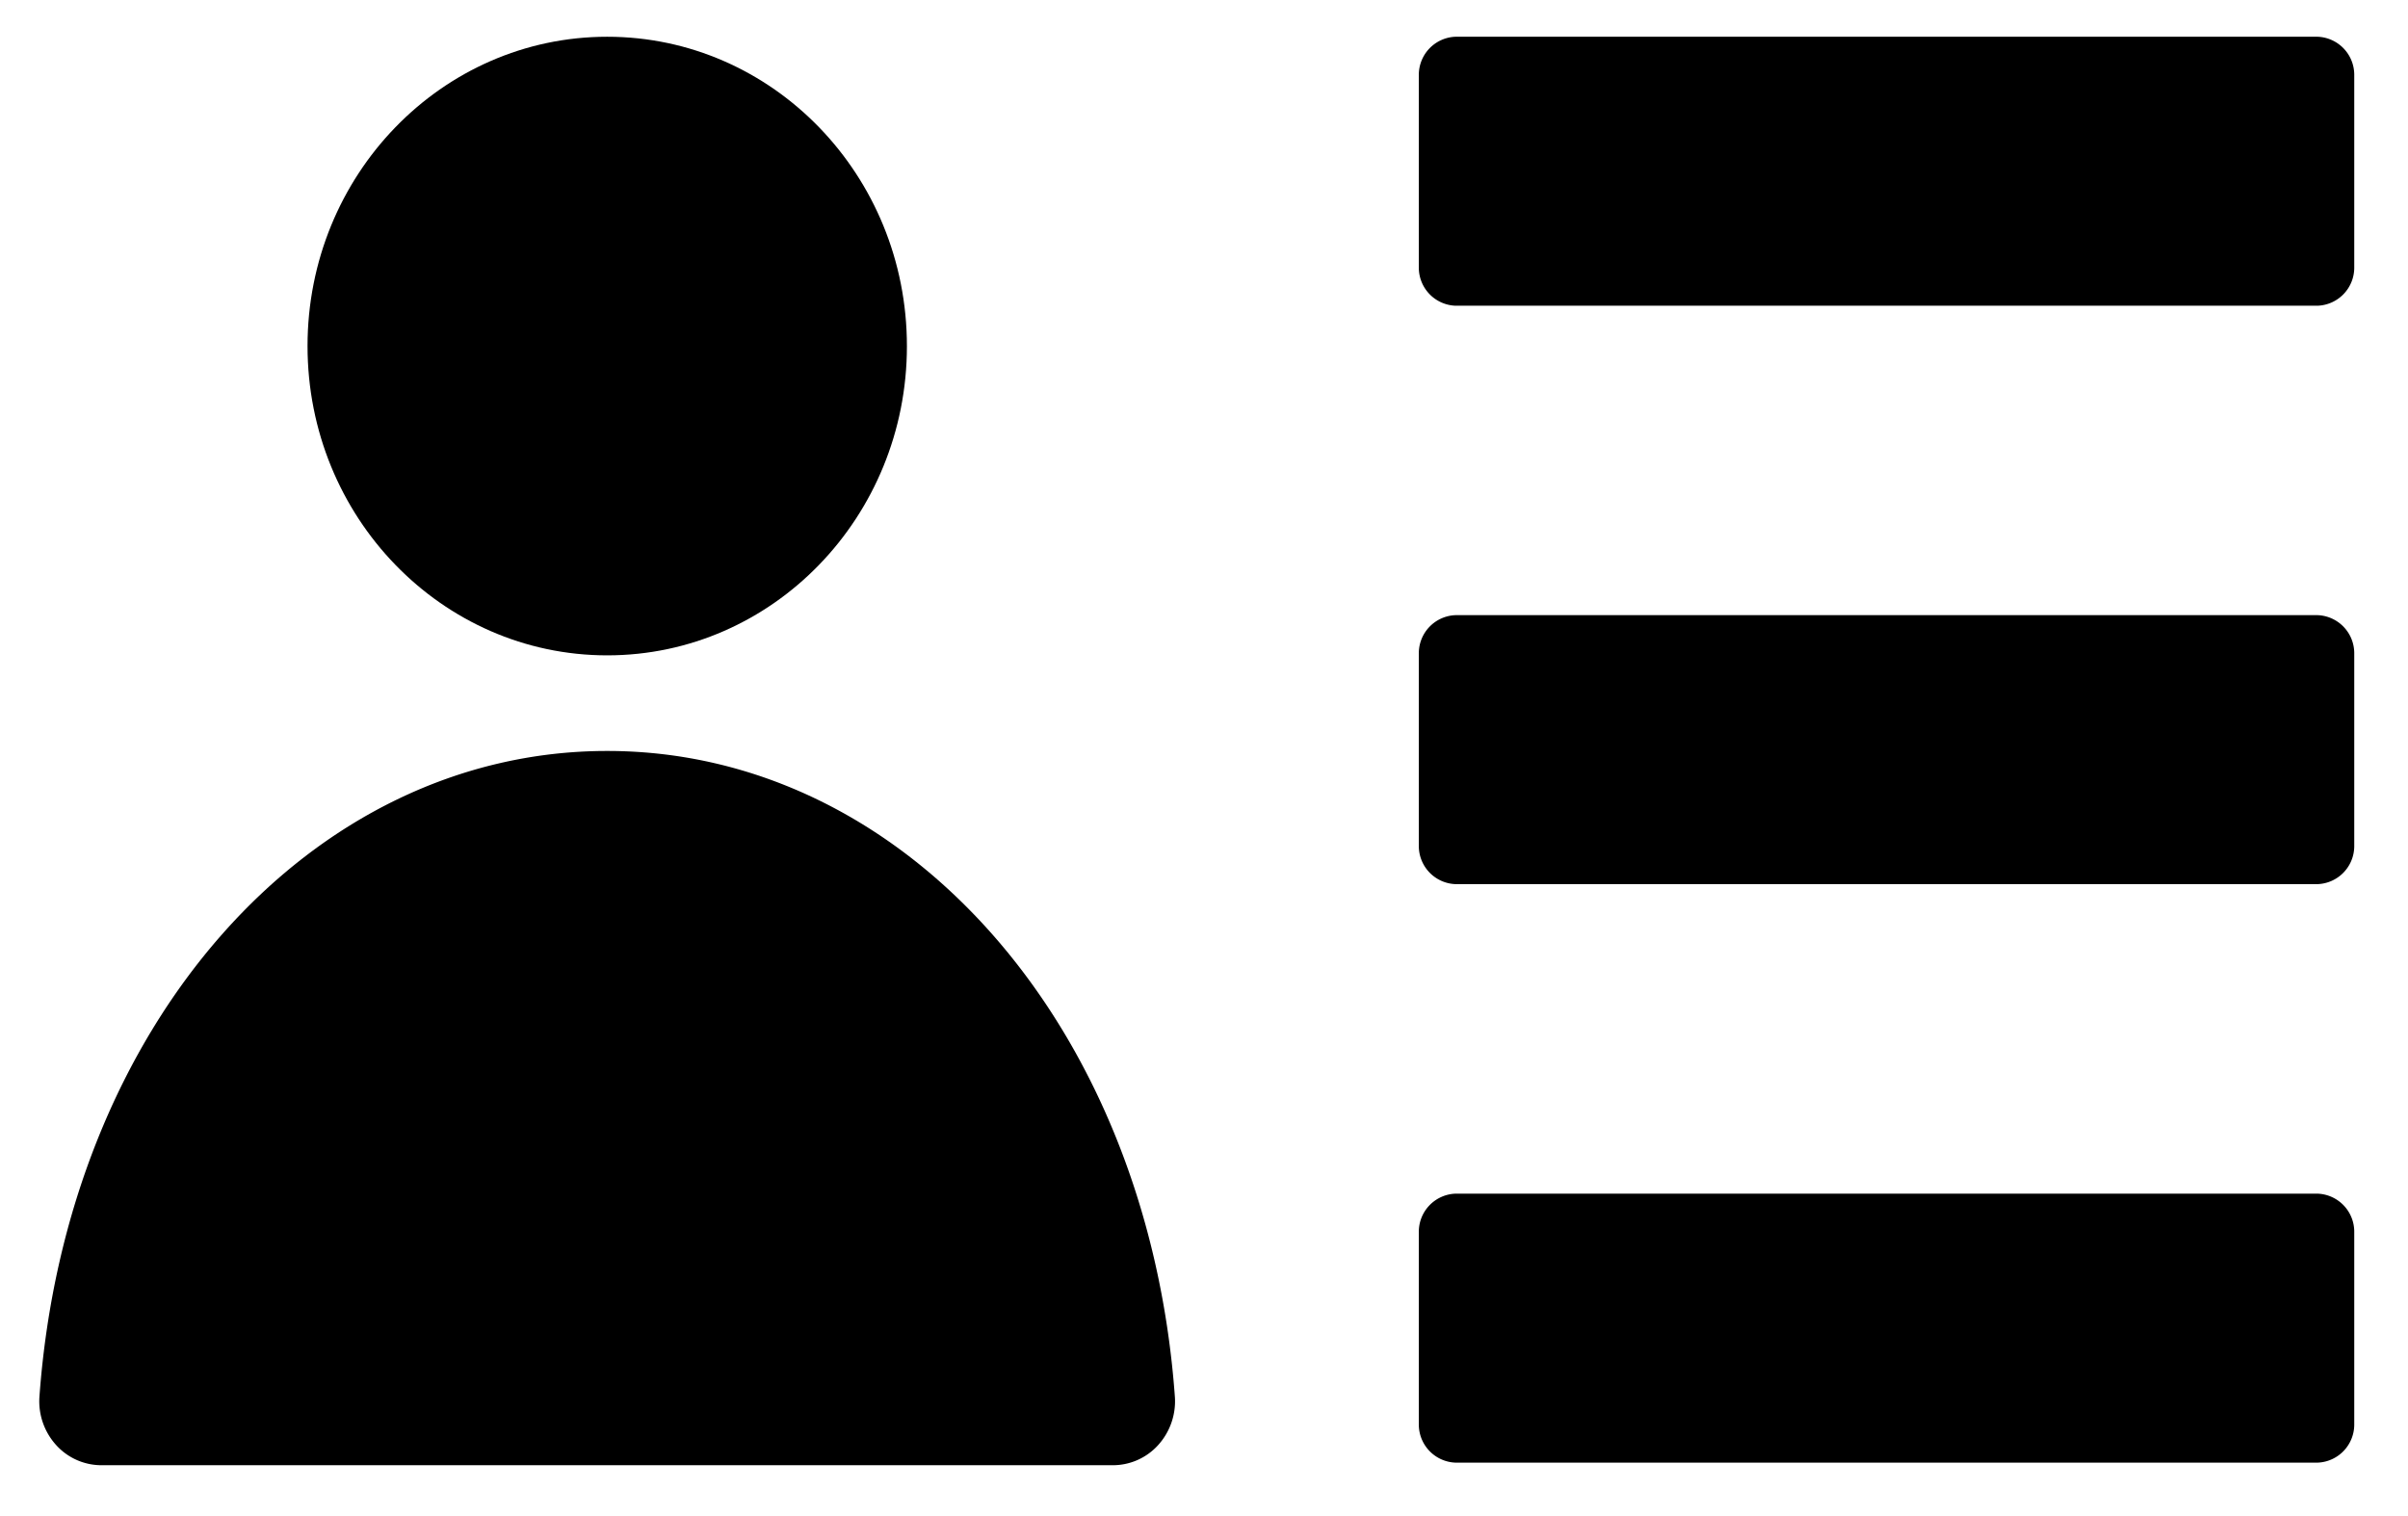 <svg xmlns="http://www.w3.org/2000/svg" xmlns:xlink="http://www.w3.org/1999/xlink" width="826" height="520" viewBox="0 0 826 520">
  <defs>
    <clipPath id="clip-path">
      <rect x="87" y="245" width="826" height="520" fill="none"/>
    </clipPath>
    <clipPath id="clip-path-2">
      <ellipse id="Ellipse_4" data-name="Ellipse 4" cx="602.5" cy="622" rx="602.5" ry="622" transform="translate(323.603 385.337)" stroke="#fff" stroke-width="1"/>
    </clipPath>
    <clipPath id="clip-path-3">
      <rect id="Rectangle_23" data-name="Rectangle 23" width="1013" height="1050" transform="translate(0.01 -0.119)" fill="none" stroke="#fff" stroke-width="1.283"/>
    </clipPath>
    <clipPath id="clip-path-4">
      <rect id="Rectangle_24" data-name="Rectangle 24" width="938.686" height="968.837" fill="none"/>
    </clipPath>
  </defs>
  <g id="profil" transform="translate(-87 -245)" clip-path="url(#clip-path)" style="isolation: isolate">
    <g id="Groupe_de_masques_5" data-name="Groupe de masques 5" transform="translate(-398.603 -466.337)" clip-path="url(#clip-path-2)">
      <g id="reservations" transform="translate(389.593 467.456)" clip-path="url(#clip-path-3)" style="isolation: isolate">
        <g id="Groupe_4" data-name="Groupe 4" transform="translate(42.486 49.738)">
          <g id="account" transform="translate(0 0)" clip-path="url(#clip-path-4)" style="isolation: isolate">
            <g id="account-2" data-name="account" transform="translate(46.934 206.75)">
              <path id="Tracé_304" data-name="Tracé 304" d="M311.129,193.786c0,58.579-46.02,106.082-102.791,106.087s-102.807-47.5-102.812-106.093S151.545,87.672,208.316,87.666c56.8,0,102.827,47.521,102.812,106.131" transform="translate(6.554 -87.666)"/>
              <path id="Tracé_305" data-name="Tracé 305" d="M255.656,202.929c-101.973,0-185.563,94.042-194.762,221.718a22.388,22.388,0,0,0,5.913,16.57,20.964,20.964,0,0,0,15.817,6.73H428.672a20.964,20.964,0,0,0,15.818-6.73,22.389,22.389,0,0,0,5.913-16.57C441.219,296.954,357.644,202.929,255.656,202.929Z" transform="translate(-40.791 42.074)"/>
              <path id="Tracé_306" data-name="Tracé 306" d="M598.958,274.361H303.116A13.072,13.072,0,0,0,290.6,287.278v66.431a13.072,13.072,0,0,0,12.515,12.918H598.958a13.072,13.072,0,0,0,12.515-12.918V287.263A13.072,13.072,0,0,0,598.958,274.361Z" transform="translate(202.679 122.507)"/>
              <path id="Tracé_307" data-name="Tracé 307" d="M598.958,181.013H303.116A13.072,13.072,0,0,0,290.6,193.931v66.43a13.072,13.072,0,0,0,12.515,12.918H598.958a13.071,13.071,0,0,0,12.515-12.918v-66.43A13.072,13.072,0,0,0,598.958,181.013Z" transform="translate(202.679 17.405)"/>
              <path id="Tracé_308" data-name="Tracé 308" d="M598.958,87.665H303.116A13.071,13.071,0,0,0,290.6,100.583v66.43a13.071,13.071,0,0,0,12.515,12.918H598.958a13.071,13.071,0,0,0,12.515-12.918v-66.43a13.072,13.072,0,0,0-12.516-12.918Z" transform="translate(202.679 -87.665)"/>
              <g id="Groupe_277" data-name="Groupe 277" transform="translate(1.263 773.737)">
                <path id="Tracé_309" data-name="Tracé 309" d="M26.966,15.254a19.467,19.467,0,0,1-4.521,1.728,19.736,19.736,0,0,1-4.9.6A16.41,16.41,0,0,1,5.485,13.2,15.991,15.991,0,0,1,1.027,1.287,15.958,15.958,0,0,1,5.485-10.63a16.381,16.381,0,0,1,12.062-4.408,19.737,19.737,0,0,1,4.9.6,19.467,19.467,0,0,1,4.521,1.728v6.459A17.718,17.718,0,0,0,22.648-8.5a13.815,13.815,0,0,0-4.537-.71,8.242,8.242,0,0,0-6.6,2.793A11.3,11.3,0,0,0,9.1,1.238a11.346,11.346,0,0,0,2.409,7.654,8.27,8.27,0,0,0,6.6,2.761,14.147,14.147,0,0,0,4.474-.694A17.229,17.229,0,0,0,26.9,8.7Z" transform="translate(-1.007 15.063)"/>
              </g>
              <g id="Groupe_278" data-name="Groupe 278" transform="translate(33.402 781.59)">
                <path id="Tracé_310" data-name="Tracé 310" d="M18.685-4.359a9.876,9.876,0,0,0-1.94-.678,7.742,7.742,0,0,0-1.877-.226A5.241,5.241,0,0,0,10.534-3.39,8.255,8.255,0,0,0,8.969,1.922V12.806H1.71V-10.786H9.016V-6.91a9.438,9.438,0,0,1,3.223-3.375,8.481,8.481,0,0,1,4.381-1.082h.8l1.252.113Z" transform="translate(-1.71 11.37)"/>
              </g>
              <g id="Groupe_279" data-name="Groupe 279" transform="translate(52.235 781.621)">
                <path id="Tracé_311" data-name="Tracé 311" d="M25.481.94V3.1H8.381a5.674,5.674,0,0,0,1.862,3.972A6.745,6.745,0,0,0,14.7,8.4,16.712,16.712,0,0,0,19.4,7.705a24.521,24.521,0,0,0,4.959-2.148v5.8a30.051,30.051,0,0,1-5.178,1.518A26.07,26.07,0,0,1,14,13.405a13.518,13.518,0,0,1-9.653-3.229A11.96,11.96,0,0,1,.887,1.053,12.1,12.1,0,0,1,4.267-8.022a12.661,12.661,0,0,1,9.277-3.326A11.423,11.423,0,0,1,22.18-7.974,12.318,12.318,0,0,1,25.418.956Zm-7.509-2.5A4.937,4.937,0,0,0,16.751-5a4.112,4.112,0,0,0-3.129-1.324A4.879,4.879,0,0,0,10.165-5.1,5.725,5.725,0,0,0,8.506-1.563Z" transform="translate(-0.869 11.369)"/>
              </g>
              <g id="Groupe_280" data-name="Groupe 280" transform="translate(80.633 781.653)">
                <path id="Tracé_312" data-name="Tracé 312" d="M12.84,2.152a6.1,6.1,0,0,0-3.457.791A2.676,2.676,0,0,0,8.241,5.3a2.836,2.836,0,0,0,.939,2.261,3.826,3.826,0,0,0,2.566.791,4.532,4.532,0,0,0,3.473-1.518,5.425,5.425,0,0,0,1.424-3.827V2.136ZM24-.69V12.761H16.642V9.273a9.506,9.506,0,0,1-3.3,3.133,9.627,9.627,0,0,1-4.474.969,7.968,7.968,0,0,1-5.757-2.115A7.368,7.368,0,0,1,.888,5.7,6.9,6.9,0,0,1,3.626-.3a15.24,15.24,0,0,1,8.636-1.889h4.381v-.6a2.816,2.816,0,0,0-1.377-2.632,8.435,8.435,0,0,0-4.271-.84,19.048,19.048,0,0,0-4.381.484,14.828,14.828,0,0,0-3.739,1.4V-10.12a43.2,43.2,0,0,1,4.693-.888,37.159,37.159,0,0,1,4.693-.307,12.889,12.889,0,0,1,8.9,2.535A10.636,10.636,0,0,1,23.917-.593Z" transform="translate(-0.872 11.368)"/>
              </g>
              <g id="Groupe_281" data-name="Groupe 281" transform="translate(107.605 775.425)">
                <path id="Tracé_313" data-name="Tracé 313" d="M11.208-14.184V-7.5h7.541v5.393H11.208V7.905a2.972,2.972,0,0,0,.626,2.212,3.829,3.829,0,0,0,2.5.581h3.755v5.393H11.833A8.391,8.391,0,0,1,5.685,14.17,9,9,0,0,1,3.839,7.84V-2.171H.272V-7.564H3.839v-6.685Z" transform="translate(-0.272 14.249)"/>
              </g>
              <g id="Groupe_282" data-name="Groupe 282" transform="translate(128.754 781.621)">
                <path id="Tracé_314" data-name="Tracé 314" d="M25.481.94V3.1H8.381a5.674,5.674,0,0,0,1.862,3.972A6.745,6.745,0,0,0,14.7,8.4,16.712,16.712,0,0,0,19.4,7.705a24.521,24.521,0,0,0,4.959-2.148v5.8a30.051,30.051,0,0,1-5.178,1.518A26.07,26.07,0,0,1,14,13.405a13.518,13.518,0,0,1-9.653-3.229A11.96,11.96,0,0,1,.887,1.053,12.1,12.1,0,0,1,4.267-8.022a12.661,12.661,0,0,1,9.277-3.326A11.423,11.423,0,0,1,22.18-7.974,12.318,12.318,0,0,1,25.418.956Zm-7.509-2.5A4.937,4.937,0,0,0,16.751-5a4.112,4.112,0,0,0-3.129-1.324A4.879,4.879,0,0,0,10.165-5.1,5.725,5.725,0,0,0,8.506-1.563Z" transform="translate(-0.869 11.369)"/>
              </g>
              <g id="Groupe_283" data-name="Groupe 283" transform="translate(157.233 772.954)">
                <path id="Tracé_315" data-name="Tracé 315" d="M18.107-2.782V-15.425H25.46V17.354H18.107V13.931a9.73,9.73,0,0,1-3.317,3.052,8.946,8.946,0,0,1-4.224.969A8.4,8.4,0,0,1,3.635,14.48,14.028,14.028,0,0,1,.929,5.566,14.078,14.078,0,0,1,3.635-3.363a8.4,8.4,0,0,1,6.931-3.472,8.689,8.689,0,0,1,4.193.985,10.216,10.216,0,0,1,3.332,3.036ZM13.3,12.51a4.1,4.1,0,0,0,3.567-1.76A9.007,9.007,0,0,0,18.107,5.6,8.907,8.907,0,0,0,16.871.464,4.086,4.086,0,0,0,13.3-1.312,4.07,4.07,0,0,0,9.737.464,8.857,8.857,0,0,0,8.5,5.6,8.957,8.957,0,0,0,9.737,10.75,4.086,4.086,0,0,0,13.3,12.526Z" transform="translate(-0.916 15.425)"/>
              </g>
              <g id="Groupe_284" data-name="Groupe 284" transform="translate(203.351 773.003)">
                <path id="Tracé_316" data-name="Tracé 316" d="M13.866,12.479a4.115,4.115,0,0,0,3.6-1.76A9.007,9.007,0,0,0,18.7,5.568,8.907,8.907,0,0,0,17.464.434a4.116,4.116,0,0,0-3.6-1.776A4.161,4.161,0,0,0,10.252.434,8.94,8.94,0,0,0,9.016,5.568,8.907,8.907,0,0,0,10.252,10.7a4.146,4.146,0,0,0,3.614,1.776ZM9.016-2.812a10.469,10.469,0,0,1,3.332-3.036,8.81,8.81,0,0,1,4.224-.985,8.448,8.448,0,0,1,6.946,3.472,14.111,14.111,0,0,1,2.707,8.929,14.061,14.061,0,0,1-2.707,8.913,8.448,8.448,0,0,1-6.946,3.472,9.022,9.022,0,0,1-4.224-.969,10.218,10.218,0,0,1-3.332-3.052v3.423H1.71V-15.423H9.016Z" transform="translate(-1.71 15.423)"/>
              </g>
              <g id="Groupe_285" data-name="Groupe 285" transform="translate(230.26 782.142)">
                <path id="Tracé_317" data-name="Tracé 317" d="M.249-11.1h7.29L13.7,4.9l5.225-16h7.228L16.551,14.736a12.651,12.651,0,0,1-3.379,5.49A7.762,7.762,0,0,1,8.087,21.84H3.91V16.883H6.194a4.576,4.576,0,0,0,2.753-.662,3.954,3.954,0,0,0,1.33-2.115l.235-.646Z" transform="translate(-0.249 11.1)"/>
              </g>
              <g id="Groupe_286" data-name="Groupe 286" transform="translate(271.812 774.294)">
                <path id="Tracé_318" data-name="Tracé 318" d="M22.148,10.914H9.883L7.927,16.647H.1L11.4-14.792h9.387l11.3,31.439H24.261ZM11.839,5.085h8.323L16.016-7.429Z" transform="translate(-0.105 14.792)"/>
              </g>
              <g id="Groupe_287" data-name="Groupe 287" transform="translate(305.749 772.954)">
                <path id="Tracé_319" data-name="Tracé 319" d="M18.107-2.782V-15.425H25.46V17.354H18.107V13.931a9.73,9.73,0,0,1-3.317,3.052,8.946,8.946,0,0,1-4.224.969A8.4,8.4,0,0,1,3.635,14.48,14.028,14.028,0,0,1,.929,5.566,14.078,14.078,0,0,1,3.635-3.363a8.4,8.4,0,0,1,6.931-3.472,8.689,8.689,0,0,1,4.193.985,10.216,10.216,0,0,1,3.332,3.036ZM13.3,12.51a4.1,4.1,0,0,0,3.567-1.76A9.007,9.007,0,0,0,18.107,5.6,8.907,8.907,0,0,0,16.871.464,4.086,4.086,0,0,0,13.3-1.312,4.07,4.07,0,0,0,9.737.464,8.857,8.857,0,0,0,8.5,5.6,8.957,8.957,0,0,0,9.737,10.75,4.086,4.086,0,0,0,13.3,12.526Z" transform="translate(-0.916 15.425)"/>
              </g>
              <g id="Groupe_288" data-name="Groupe 288" transform="translate(337.332 781.59)">
                <path id="Tracé_320" data-name="Tracé 320" d="M18.685-4.359a9.876,9.876,0,0,0-1.94-.678,7.742,7.742,0,0,0-1.877-.226A5.241,5.241,0,0,0,10.534-3.39,8.255,8.255,0,0,0,8.969,1.922V12.806H1.71V-10.786H9.016V-6.91a9.438,9.438,0,0,1,3.223-3.375,8.481,8.481,0,0,1,4.381-1.082h.8l1.252.113Z" transform="translate(-1.71 11.37)"/>
              </g>
              <g id="Groupe_289" data-name="Groupe 289" transform="translate(357.937 773.003)">
                <path id="Tracé_321" data-name="Tracé 321" d="M1.71-6.235H9.016V17.356H1.71Zm0-9.188H9.016v6.168H1.71Z" transform="translate(-1.71 15.423)"/>
              </g>
              <g id="Groupe_290" data-name="Groupe 290" transform="translate(370.465 781.621)">
                <path id="Tracé_322" data-name="Tracé 322" d="M25.481.94V3.1H8.381a5.674,5.674,0,0,0,1.862,3.972A6.745,6.745,0,0,0,14.7,8.4,16.712,16.712,0,0,0,19.4,7.705a24.521,24.521,0,0,0,4.959-2.148v5.8a30.051,30.051,0,0,1-5.178,1.518A26.07,26.07,0,0,1,14,13.405a13.518,13.518,0,0,1-9.653-3.229A11.96,11.96,0,0,1,.887,1.053,12.1,12.1,0,0,1,4.267-8.022a12.661,12.661,0,0,1,9.277-3.326A11.423,11.423,0,0,1,22.18-7.974,12.318,12.318,0,0,1,25.418.956Zm-7.509-2.5A4.937,4.937,0,0,0,16.751-5a4.112,4.112,0,0,0-3.129-1.324A4.879,4.879,0,0,0,10.165-5.1,5.725,5.725,0,0,0,8.506-1.563Z" transform="translate(-0.869 11.369)"/>
              </g>
              <g id="Groupe_291" data-name="Groupe 291" transform="translate(400.615 781.608)">
                <path id="Tracé_323" data-name="Tracé 323" d="M24.692-1.567V12.8H17.339v-11A41.658,41.658,0,0,0,17.2-2.406a4.632,4.632,0,0,0-.469-1.712,3.012,3.012,0,0,0-1.173-1.13,3.34,3.34,0,0,0-1.658-.4,4.18,4.18,0,0,0-3.6,1.825A8.436,8.436,0,0,0,9,1.211v11.61H1.71V-10.771H9.016v3.439a11.77,11.77,0,0,1,3.5-3.036,8.66,8.66,0,0,1,4.1-.985,7.3,7.3,0,0,1,6.023,2.535,11.25,11.25,0,0,1,2.049,7.266Z" transform="translate(-1.71 11.369)"/>
              </g>
              <g id="Groupe_292" data-name="Groupe 292" transform="translate(443.447 773.737)">
                <path id="Tracé_324" data-name="Tracé 324" d="M26.966,15.254a19.467,19.467,0,0,1-4.521,1.728,19.736,19.736,0,0,1-4.9.6A16.41,16.41,0,0,1,5.485,13.2,15.991,15.991,0,0,1,1.027,1.287,15.958,15.958,0,0,1,5.485-10.63a16.381,16.381,0,0,1,12.062-4.408,19.737,19.737,0,0,1,4.9.6,19.467,19.467,0,0,1,4.521,1.728v6.459A17.718,17.718,0,0,0,22.648-8.5a13.815,13.815,0,0,0-4.537-.71,8.242,8.242,0,0,0-6.6,2.793A11.3,11.3,0,0,0,9.1,1.238a11.346,11.346,0,0,0,2.409,7.654,8.27,8.27,0,0,0,6.6,2.761,14.147,14.147,0,0,0,4.474-.694A17.229,17.229,0,0,0,26.9,8.7Z" transform="translate(-1.007 15.063)"/>
              </g>
              <g id="Groupe_293" data-name="Groupe 293" transform="translate(473.783 781.582)">
                <path id="Tracé_325" data-name="Tracé 325" d="M13.529-5.95A4.253,4.253,0,0,0,9.821-4.141a8.9,8.9,0,0,0-1.283,5.2,8.9,8.9,0,0,0,1.283,5.2,4.267,4.267,0,0,0,3.708,1.776,4.176,4.176,0,0,0,3.645-1.776,8.937,8.937,0,0,0,1.283-5.2,8.937,8.937,0,0,0-1.283-5.2A4.163,4.163,0,0,0,13.529-5.95Zm0-5.393a12.488,12.488,0,0,1,9.215,3.229A12.25,12.25,0,0,1,26.06.977a12.283,12.283,0,0,1-3.317,9.091A12.533,12.533,0,0,1,13.529,13.3a12.624,12.624,0,0,1-9.262-3.229A12.194,12.194,0,0,1,.888,1.074,12.166,12.166,0,0,1,4.22-8.017a12.576,12.576,0,0,1,9.387-3.229Z" transform="translate(-0.869 11.371)"/>
              </g>
              <g id="Groupe_294" data-name="Groupe 294" transform="translate(502.637 781.639)">
                <path id="Tracé_326" data-name="Tracé 326" d="M13.3-5.887A4.07,4.07,0,0,0,9.737-4.111,8.857,8.857,0,0,0,8.5,1.024,8.957,8.957,0,0,0,9.737,6.175,4.084,4.084,0,0,0,13.3,7.935a4.1,4.1,0,0,0,3.567-1.76,9.007,9.007,0,0,0,1.236-5.151,8.907,8.907,0,0,0-1.236-5.135A4.086,4.086,0,0,0,13.3-5.887Zm4.8,15.259a9.73,9.73,0,0,1-3.317,3.052,8.946,8.946,0,0,1-4.224.969A8.4,8.4,0,0,1,3.636,9.921,14.028,14.028,0,0,1,.929,1.008,13.979,13.979,0,0,1,3.636-7.906a8.431,8.431,0,0,1,6.931-3.439,8.75,8.75,0,0,1,4.224.985,9.886,9.886,0,0,1,3.317,3.036v-3.488H25.46V21.708H18.107Z" transform="translate(-0.916 11.347)"/>
              </g>
              <g id="Groupe_295" data-name="Groupe 295" transform="translate(533.851 782.142)">
                <path id="Tracé_327" data-name="Tracé 327" d="M1.685,3.336V-11.1H9.038V-.039q-.031,2.061.141,4.118a4.865,4.865,0,0,0,.485,1.809A3.173,3.173,0,0,0,10.853,7.05a3.43,3.43,0,0,0,1.658.388,4.2,4.2,0,0,0,3.6-1.808,8.47,8.47,0,0,0,1.3-5.038V-11.1h7.306V12.491H17.345V9.068a11.583,11.583,0,0,1-3.5,3.052,8.737,8.737,0,0,1-4.13,1,7.346,7.346,0,0,1-6.023-2.5,11.149,11.149,0,0,1-2.081-7.3Z" transform="translate(-1.58 11.1)"/>
              </g>
              <g id="Groupe_296" data-name="Groupe 296" transform="translate(562.176 781.621)">
                <path id="Tracé_328" data-name="Tracé 328" d="M25.481.94V3.1H8.381a5.674,5.674,0,0,0,1.862,3.972A6.745,6.745,0,0,0,14.7,8.4,16.712,16.712,0,0,0,19.4,7.705a24.521,24.521,0,0,0,4.959-2.148v5.8a30.051,30.051,0,0,1-5.178,1.518A26.07,26.07,0,0,1,14,13.405a13.518,13.518,0,0,1-9.653-3.229A11.96,11.96,0,0,1,.887,1.053,12.1,12.1,0,0,1,4.267-8.022a12.661,12.661,0,0,1,9.277-3.326A11.423,11.423,0,0,1,22.18-7.974,12.318,12.318,0,0,1,25.418.956Zm-7.509-2.5A4.937,4.937,0,0,0,16.751-5a4.112,4.112,0,0,0-3.129-1.324A4.879,4.879,0,0,0,10.165-5.1,5.725,5.725,0,0,0,8.506-1.563Z" transform="translate(-0.869 11.369)"/>
              </g>
              <g id="Groupe_297" data-name="Groupe 297" transform="translate(589.338 775.425)">
                <path id="Tracé_329" data-name="Tracé 329" d="M11.208-14.184V-7.5h7.541v5.393H11.208V7.905a2.972,2.972,0,0,0,.626,2.212,3.829,3.829,0,0,0,2.5.581h3.755v5.393H11.833A8.391,8.391,0,0,1,5.685,14.17,9,9,0,0,1,3.839,7.84V-2.171H.272V-7.564H3.839v-6.685Z" transform="translate(-0.272 14.249)"/>
              </g>
              <g id="Groupe_298" data-name="Groupe 298" transform="translate(0 816.083)">
                <path id="Tracé_330" data-name="Tracé 330" d="M18.142-15.392v4.957H14.105a3.193,3.193,0,0,0-2.175.581,2.722,2.722,0,0,0-.61,2.018v1.615h6.258V-.827H11.321v18.2H4.03V-.827H.385V-6.221H4.03V-7.835a7.263,7.263,0,0,1,2.128-5.7,9.5,9.5,0,0,1,6.461-1.857Z" transform="translate(-0.385 15.425)"/>
              </g>
              <g id="Groupe_299" data-name="Groupe 299" transform="translate(20.917 824.719)">
                <path id="Tracé_331" data-name="Tracé 331" d="M18.685-4.359a9.876,9.876,0,0,0-1.94-.678,7.742,7.742,0,0,0-1.877-.226A5.241,5.241,0,0,0,10.534-3.39,8.255,8.255,0,0,0,8.969,1.922V12.806H1.71V-10.786H9.016V-6.91a9.438,9.438,0,0,1,3.223-3.375,8.481,8.481,0,0,1,4.381-1.082h.8l1.252.113Z" transform="translate(-1.71 11.37)"/>
              </g>
              <g id="Groupe_300" data-name="Groupe 300" transform="translate(39.734 824.711)">
                <path id="Tracé_332" data-name="Tracé 332" d="M13.529-5.95A4.253,4.253,0,0,0,9.821-4.141a8.9,8.9,0,0,0-1.283,5.2,8.9,8.9,0,0,0,1.283,5.2,4.267,4.267,0,0,0,3.708,1.776,4.176,4.176,0,0,0,3.645-1.776,8.937,8.937,0,0,0,1.283-5.2,8.937,8.937,0,0,0-1.283-5.2A4.163,4.163,0,0,0,13.529-5.95Zm0-5.393a12.488,12.488,0,0,1,9.215,3.229A12.25,12.25,0,0,1,26.06.977a12.283,12.283,0,0,1-3.317,9.091A12.533,12.533,0,0,1,13.529,13.3a12.624,12.624,0,0,1-9.262-3.229A12.194,12.194,0,0,1,.888,1.074,12.166,12.166,0,0,1,4.22-8.017a12.576,12.576,0,0,1,9.387-3.229Z" transform="translate(-0.869 11.371)"/>
              </g>
              <g id="Groupe_301" data-name="Groupe 301" transform="translate(70.151 824.673)">
                <path id="Tracé_333" data-name="Tracé 333" d="M22.962-6.786a10.061,10.061,0,0,1,3.285-3.343,7.942,7.942,0,0,1,4.193-1.163,7.272,7.272,0,0,1,5.992,2.535A11.148,11.148,0,0,1,38.513-1.49V12.881H31.16V-.909a6.883,6.883,0,0,0-.72-3.617,2.492,2.492,0,0,0-2.284-1.13A3.617,3.617,0,0,0,24.933-3.88a9.492,9.492,0,0,0-1.173,5.1V12.8H16.407V.5a12.071,12.071,0,0,0-.657-5.038,2.46,2.46,0,0,0-2.331-1.13A3.632,3.632,0,0,0,10.18-3.9,9.328,9.328,0,0,0,9.038,1.19V12.8H1.685V-10.791H9.116v3.439a9.622,9.622,0,0,1,3.129-3,7.632,7.632,0,0,1,3.849-1.017,7.639,7.639,0,0,1,4.193,1.179A7.369,7.369,0,0,1,23.04-6.867Z" transform="translate(-1.685 11.373)"/>
              </g>
              <g id="Groupe_302" data-name="Groupe 302" transform="translate(125.377 818.554)">
                <path id="Tracé_334" data-name="Tracé 334" d="M11.208-14.184V-7.5h7.541v5.393H11.208V7.905a2.972,2.972,0,0,0,.626,2.212,3.829,3.829,0,0,0,2.5.581h3.755v5.393H11.833A8.391,8.391,0,0,1,5.685,14.17,9,9,0,0,1,3.839,7.84V-2.171H.272V-7.564H3.839v-6.685Z" transform="translate(-0.272 14.249)"/>
              </g>
              <g id="Groupe_303" data-name="Groupe 303" transform="translate(148.312 816.132)">
                <path id="Tracé_335" data-name="Tracé 335" d="M24.692,2.969V17.34H17.339V6.392A42.275,42.275,0,0,0,17.2,2.129,4.632,4.632,0,0,0,16.729.417a3.013,3.013,0,0,0-1.173-1.13,3.34,3.34,0,0,0-1.658-.4A4.18,4.18,0,0,0,10.3.708,8.436,8.436,0,0,0,9,5.746v11.61H1.71V-15.423H9.016V-2.78a11.77,11.77,0,0,1,3.5-3.036,8.66,8.66,0,0,1,4.1-.985,7.3,7.3,0,0,1,6.023,2.535A11.25,11.25,0,0,1,24.692,3Z" transform="translate(-1.71 15.423)"/>
              </g>
              <g id="Groupe_304" data-name="Groupe 304" transform="translate(176.282 824.75)">
                <path id="Tracé_336" data-name="Tracé 336" d="M25.481.94V3.1H8.381a5.674,5.674,0,0,0,1.862,3.972A6.745,6.745,0,0,0,14.7,8.4,16.712,16.712,0,0,0,19.4,7.705a24.521,24.521,0,0,0,4.959-2.148v5.8a30.051,30.051,0,0,1-5.178,1.518A26.07,26.07,0,0,1,14,13.405a13.518,13.518,0,0,1-9.653-3.229A11.96,11.96,0,0,1,.887,1.053,12.1,12.1,0,0,1,4.267-8.022a12.661,12.661,0,0,1,9.277-3.326A11.423,11.423,0,0,1,22.18-7.974,12.318,12.318,0,0,1,25.418.956Zm-7.509-2.5A4.937,4.937,0,0,0,16.751-5a4.112,4.112,0,0,0-3.129-1.324A4.879,4.879,0,0,0,10.165-5.1,5.725,5.725,0,0,0,8.506-1.563Z" transform="translate(-0.869 11.369)"/>
              </g>
              <g id="Groupe_305" data-name="Groupe 305" transform="translate(221.295 817.472)">
                <path id="Tracé_337" data-name="Tracé 337" d="M1.868-14.789h8.777L21.721,6.784V-14.789h7.447V16.65H20.391L9.315-4.923V16.65H1.868Z" transform="translate(-1.868 14.789)"/>
              </g>
              <g id="Groupe_306" data-name="Groupe 306" transform="translate(254.146 824.711)">
                <path id="Tracé_338" data-name="Tracé 338" d="M13.529-5.95A4.253,4.253,0,0,0,9.821-4.141a8.9,8.9,0,0,0-1.283,5.2,8.9,8.9,0,0,0,1.283,5.2,4.267,4.267,0,0,0,3.708,1.776,4.176,4.176,0,0,0,3.645-1.776,8.937,8.937,0,0,0,1.283-5.2,8.937,8.937,0,0,0-1.283-5.2A4.163,4.163,0,0,0,13.529-5.95Zm0-5.393a12.488,12.488,0,0,1,9.215,3.229A12.25,12.25,0,0,1,26.06.977a12.283,12.283,0,0,1-3.317,9.091A12.533,12.533,0,0,1,13.529,13.3a12.624,12.624,0,0,1-9.262-3.229A12.194,12.194,0,0,1,.888,1.074,12.166,12.166,0,0,1,4.22-8.017a12.576,12.576,0,0,1,9.387-3.229Z" transform="translate(-0.869 11.371)"/>
              </g>
              <g id="Groupe_307" data-name="Groupe 307" transform="translate(284.302 825.287)">
                <path id="Tracé_339" data-name="Tracé 339" d="M1.685,3.336V-11.1H9.038V-.039q-.031,2.061.141,4.118a4.865,4.865,0,0,0,.485,1.809A3.173,3.173,0,0,0,10.853,7.05a3.43,3.43,0,0,0,1.658.388,4.2,4.2,0,0,0,3.6-1.808,8.47,8.47,0,0,0,1.3-5.038V-11.1h7.306V12.491H17.345V9.068a11.583,11.583,0,0,1-3.5,3.052,8.737,8.737,0,0,1-4.13,1,7.346,7.346,0,0,1-6.023-2.5,11.149,11.149,0,0,1-2.081-7.3Z" transform="translate(-1.58 11.1)"/>
              </g>
              <g id="Groupe_308" data-name="Groupe 308" transform="translate(314.413 824.738)">
                <path id="Tracé_340" data-name="Tracé 340" d="M24.692-1.567V12.8H17.339v-11A41.658,41.658,0,0,0,17.2-2.406a4.632,4.632,0,0,0-.469-1.712,3.012,3.012,0,0,0-1.173-1.13,3.34,3.34,0,0,0-1.658-.4,4.18,4.18,0,0,0-3.6,1.825A8.436,8.436,0,0,0,9,1.211v11.61H1.71V-10.771H9.016v3.439a11.77,11.77,0,0,1,3.5-3.036,8.66,8.66,0,0,1,4.1-.985,7.3,7.3,0,0,1,6.023,2.535,11.25,11.25,0,0,1,2.049,7.266Z" transform="translate(-1.71 11.369)"/>
              </g>
              <g id="Groupe_309" data-name="Groupe 309" transform="translate(359.032 817.441)">
                <path id="Tracé_341" data-name="Tracé 341" d="M1.868-14.76H14.884a13.263,13.263,0,0,1,8.9,2.664,9.41,9.41,0,0,1,3.129,7.589A9.46,9.46,0,0,1,23.786,3.1a13.263,13.263,0,0,1-8.9,2.664H9.706v10.9H1.884ZM9.69-8.882V-.1h4.365a4.98,4.98,0,0,0,3.52-1.163A4.187,4.187,0,0,0,18.827-4.49,4.154,4.154,0,0,0,17.575-7.72a5.054,5.054,0,0,0-3.52-1.13Z" transform="translate(-1.868 14.791)"/>
              </g>
              <g id="Groupe_310" data-name="Groupe 310" transform="translate(389.351 824.719)">
                <path id="Tracé_342" data-name="Tracé 342" d="M18.685-4.359a9.876,9.876,0,0,0-1.94-.678,7.742,7.742,0,0,0-1.877-.226A5.241,5.241,0,0,0,10.534-3.39,8.255,8.255,0,0,0,8.969,1.922V12.806H1.71V-10.786H9.016V-6.91a9.438,9.438,0,0,1,3.223-3.375,8.481,8.481,0,0,1,4.381-1.082h.8l1.252.113Z" transform="translate(-1.71 11.37)"/>
              </g>
              <g id="Groupe_311" data-name="Groupe 311" transform="translate(408.153 824.711)">
                <path id="Tracé_343" data-name="Tracé 343" d="M13.529-5.95A4.253,4.253,0,0,0,9.821-4.141a8.9,8.9,0,0,0-1.283,5.2,8.9,8.9,0,0,0,1.283,5.2,4.267,4.267,0,0,0,3.708,1.776,4.176,4.176,0,0,0,3.645-1.776,8.937,8.937,0,0,0,1.283-5.2,8.937,8.937,0,0,0-1.283-5.2A4.163,4.163,0,0,0,13.529-5.95Zm0-5.393a12.488,12.488,0,0,1,9.215,3.229A12.25,12.25,0,0,1,26.06.977a12.283,12.283,0,0,1-3.317,9.091A12.533,12.533,0,0,1,13.529,13.3a12.624,12.624,0,0,1-9.262-3.229A12.194,12.194,0,0,1,.888,1.074,12.166,12.166,0,0,1,4.22-8.017a12.576,12.576,0,0,1,9.387-3.229Z" transform="translate(-0.869 11.371)"/>
              </g>
              <g id="Groupe_312" data-name="Groupe 312" transform="translate(433.751 816.132)">
                <path id="Tracé_344" data-name="Tracé 344" d="M4.233-6.235h7.275V16.92a10.625,10.625,0,0,1-2.222,7.25,8.043,8.043,0,0,1-6.383,2.5H-.679V21.716H.557A3.5,3.5,0,0,0,3.4,20.747a6.464,6.464,0,0,0,.8-3.827Zm0-9.188h7.275v6.168H4.233Z" transform="translate(0.679 15.423)"/>
              </g>
              <g id="Groupe_313" data-name="Groupe 313" transform="translate(451.208 824.75)">
                <path id="Tracé_345" data-name="Tracé 345" d="M25.481.94V3.1H8.381a5.674,5.674,0,0,0,1.862,3.972A6.745,6.745,0,0,0,14.7,8.4,16.712,16.712,0,0,0,19.4,7.705a24.521,24.521,0,0,0,4.959-2.148v5.8a30.051,30.051,0,0,1-5.178,1.518A26.07,26.07,0,0,1,14,13.405a13.518,13.518,0,0,1-9.653-3.229A11.96,11.96,0,0,1,.887,1.053,12.1,12.1,0,0,1,4.267-8.022a12.661,12.661,0,0,1,9.277-3.326A11.423,11.423,0,0,1,22.18-7.974,12.318,12.318,0,0,1,25.418.956Zm-7.509-2.5A4.937,4.937,0,0,0,16.751-5a4.112,4.112,0,0,0-3.129-1.324A4.879,4.879,0,0,0,10.165-5.1,5.725,5.725,0,0,0,8.506-1.563Z" transform="translate(-0.869 11.369)"/>
              </g>
              <g id="Groupe_314" data-name="Groupe 314" transform="translate(479.65 824.775)">
                <path id="Tracé_346" data-name="Tracé 346" d="M21.042-10.1v6.136a11.24,11.24,0,0,0-2.988-1.615,9.607,9.607,0,0,0-3.129-.5,6.15,6.15,0,0,0-4.787,1.857A7.282,7.282,0,0,0,8.432.933a7.311,7.311,0,0,0,1.768,5.2,6.239,6.239,0,0,0,4.787,1.825,10.333,10.333,0,0,0,3.238-.5,9.49,9.49,0,0,0,2.847-1.615V12.01a19.274,19.274,0,0,1-3.473.969,18.873,18.873,0,0,1-3.551.339,13.594,13.594,0,0,1-9.684-3.229A11.875,11.875,0,0,1,.891,1.014,11.926,11.926,0,0,1,4.364-8.109a13.609,13.609,0,0,1,9.684-3.229A18.875,18.875,0,0,1,17.6-11a19.034,19.034,0,0,1,3.473.985Z" transform="translate(-0.873 11.367)"/>
              </g>
              <g id="Groupe_315" data-name="Groupe 315" transform="translate(503.151 818.554)">
                <path id="Tracé_347" data-name="Tracé 347" d="M11.208-14.184V-7.5h7.541v5.393H11.208V7.905a2.972,2.972,0,0,0,.626,2.212,3.829,3.829,0,0,0,2.5.581h3.755v5.393H11.833A8.391,8.391,0,0,1,5.685,14.17,9,9,0,0,1,3.839,7.84V-2.171H.272V-7.564H3.839v-6.685Z" transform="translate(-0.272 14.249)"/>
              </g>
            </g>
          </g>
        </g>
      </g>
    </g>
  </g>
</svg>
